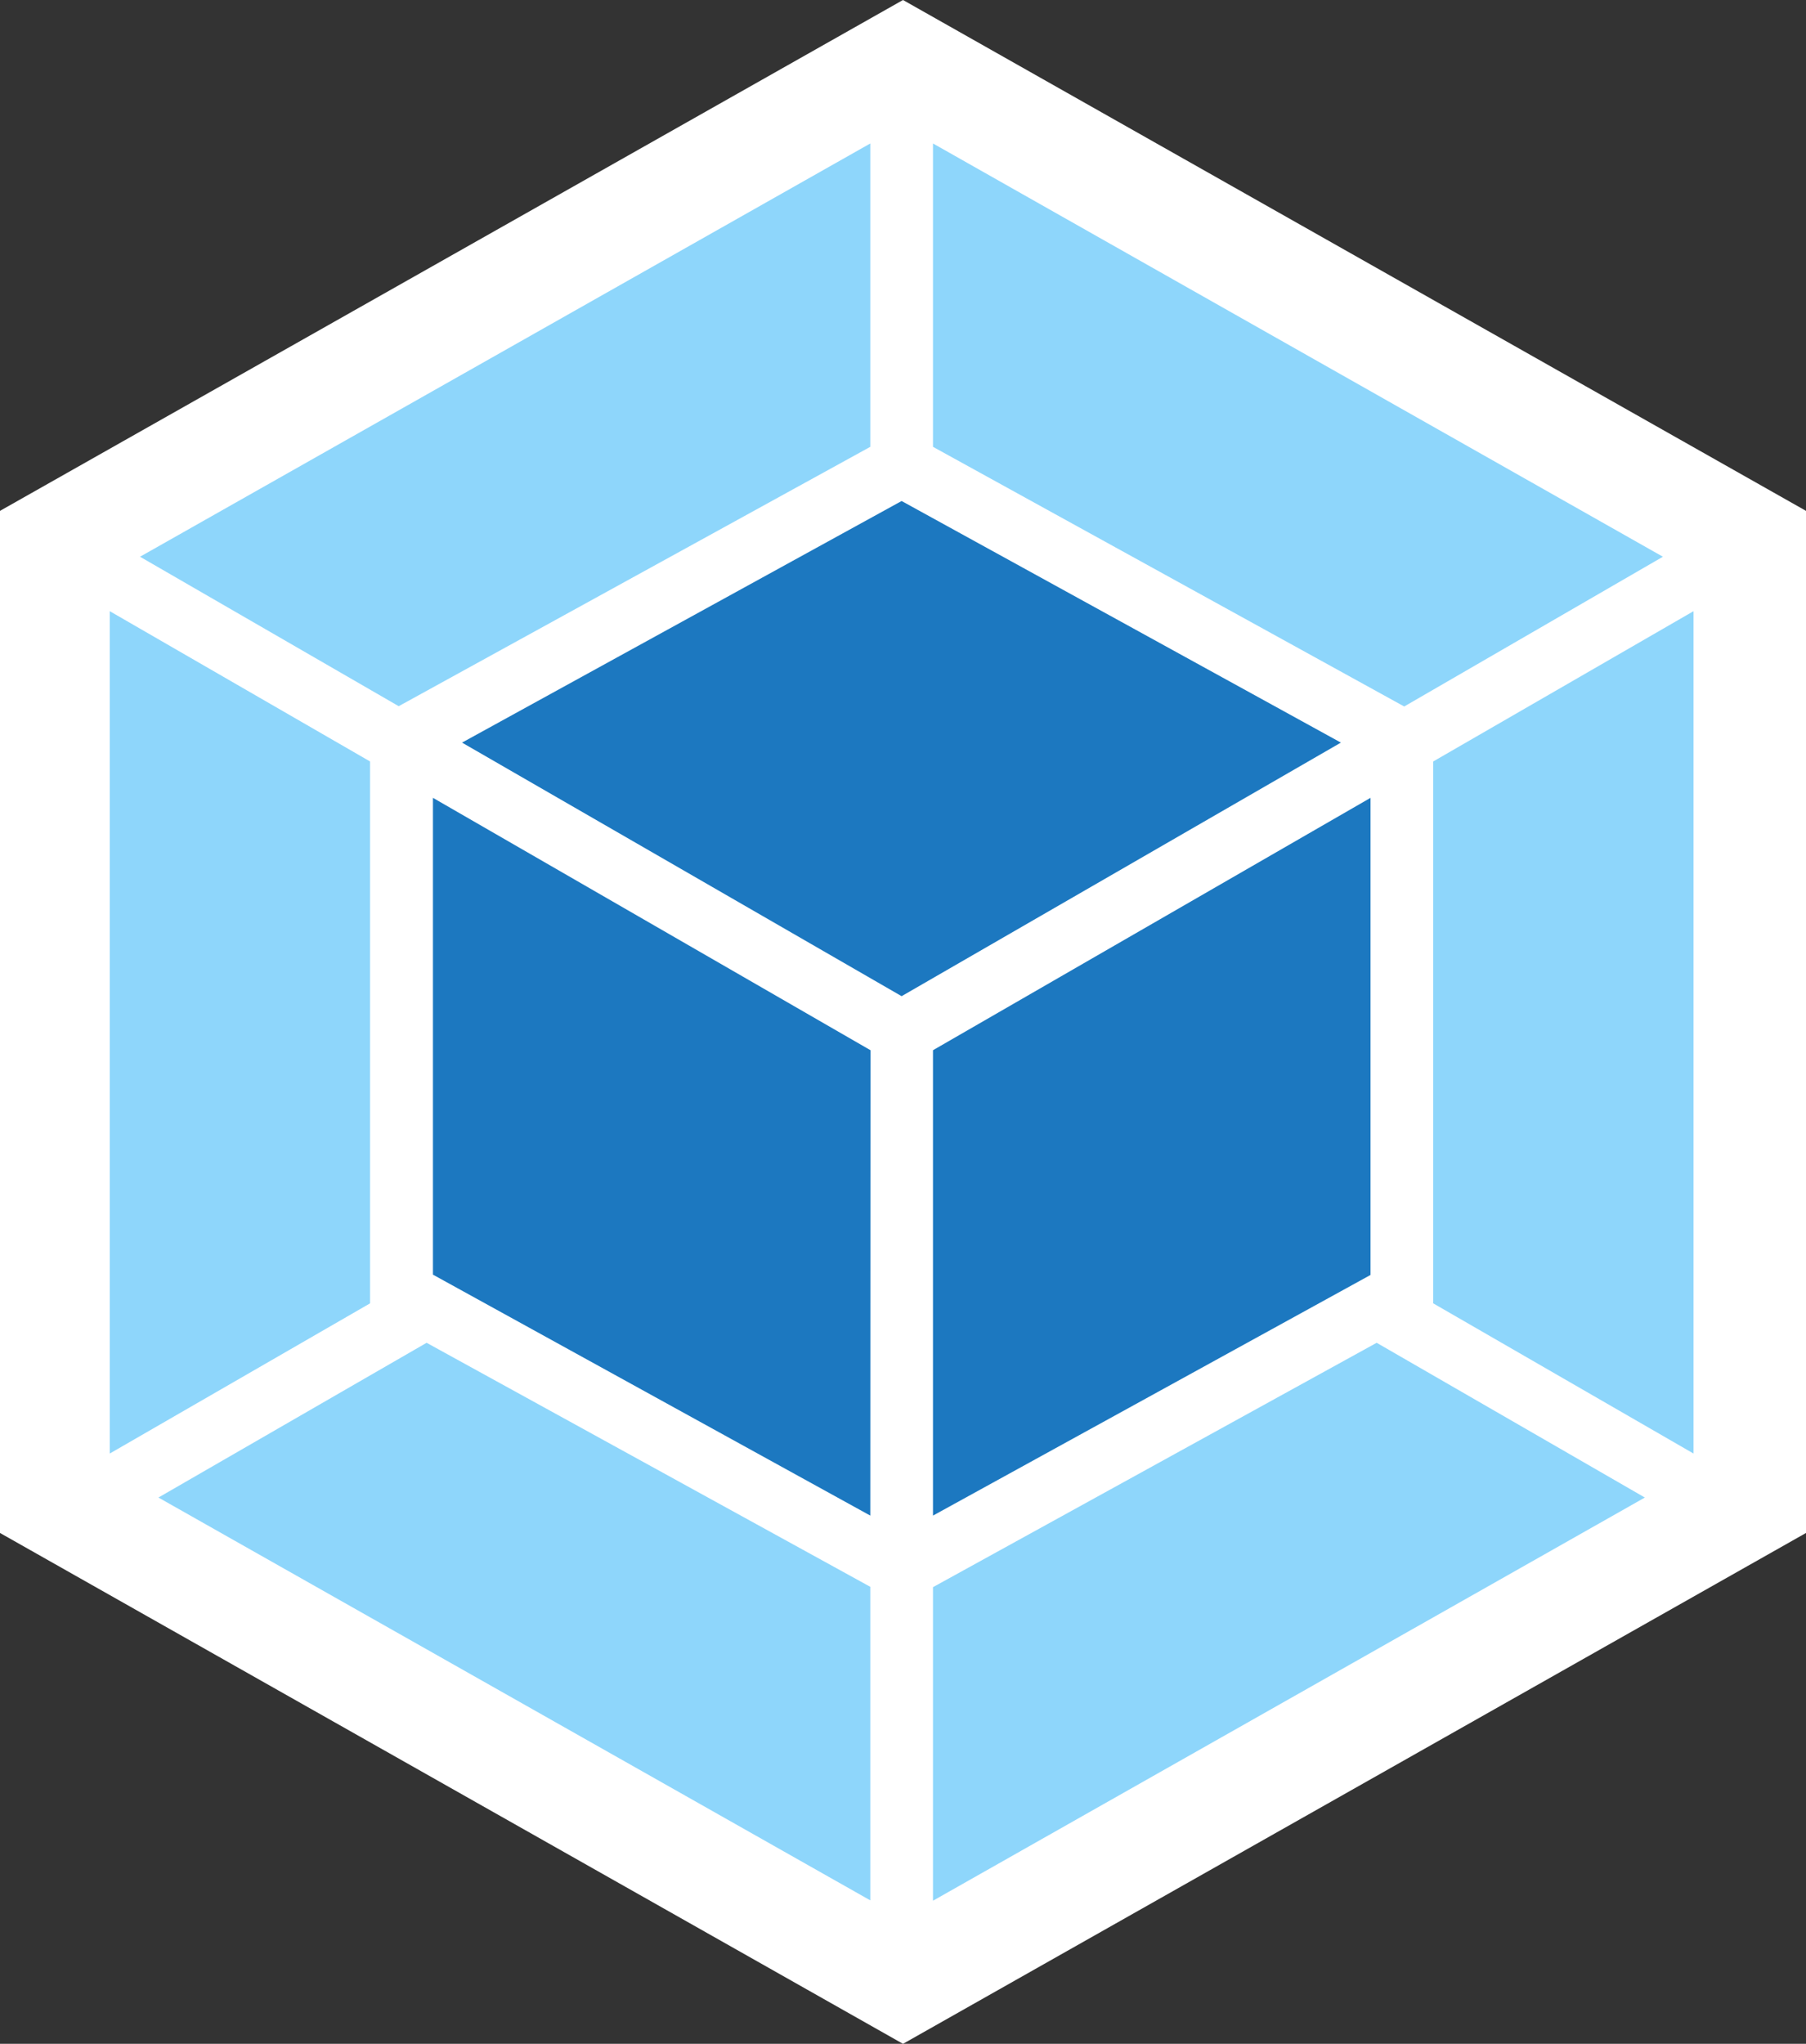 <svg id="Layer_1" data-name="Layer 1" xmlns="http://www.w3.org/2000/svg" viewBox="0 0 365 413"><rect x="0" y="0" width="365" height="413" fill="#333333" stroke="none"/><defs><style>.cls-1{fill:#fff;}.cls-2{fill:#8ed6fb;}.cls-3{fill:#1c78c0;}</style></defs><polygon class="cls-1" points="182.5 0 365 103.23 365 309.77 182.5 413 0 309.77 0 103.23 182.5 0"/><path class="cls-2" d="M399.93,346.11,256.06,427.58V364.22l89.67-49.38Zm9.84-8.89V167l-52.61,30.37v109.5ZM99.52,346.11l143.87,81.4V364.15l-89.67-49.31Zm-9.84-8.89V167l52.61,30.37v109.5ZM95.8,156,243.39,72.49v61.3l-94.56,52-.75.41Zm307.78,0L256.06,72.49v61.3l94.49,52.06.75.41Z" transform="translate(-67.5 -43.5)"/><path class="cls-3" d="M243.39,349.76,155,301.07V204.72l88.43,51Zm12.67,0,88.43-48.63V204.72l-88.43,51Zm-95.18-156.2,88.84-48.82,88.78,48.82L249.72,244.8Z" transform="translate(-67.5 -43.5)"/></svg>